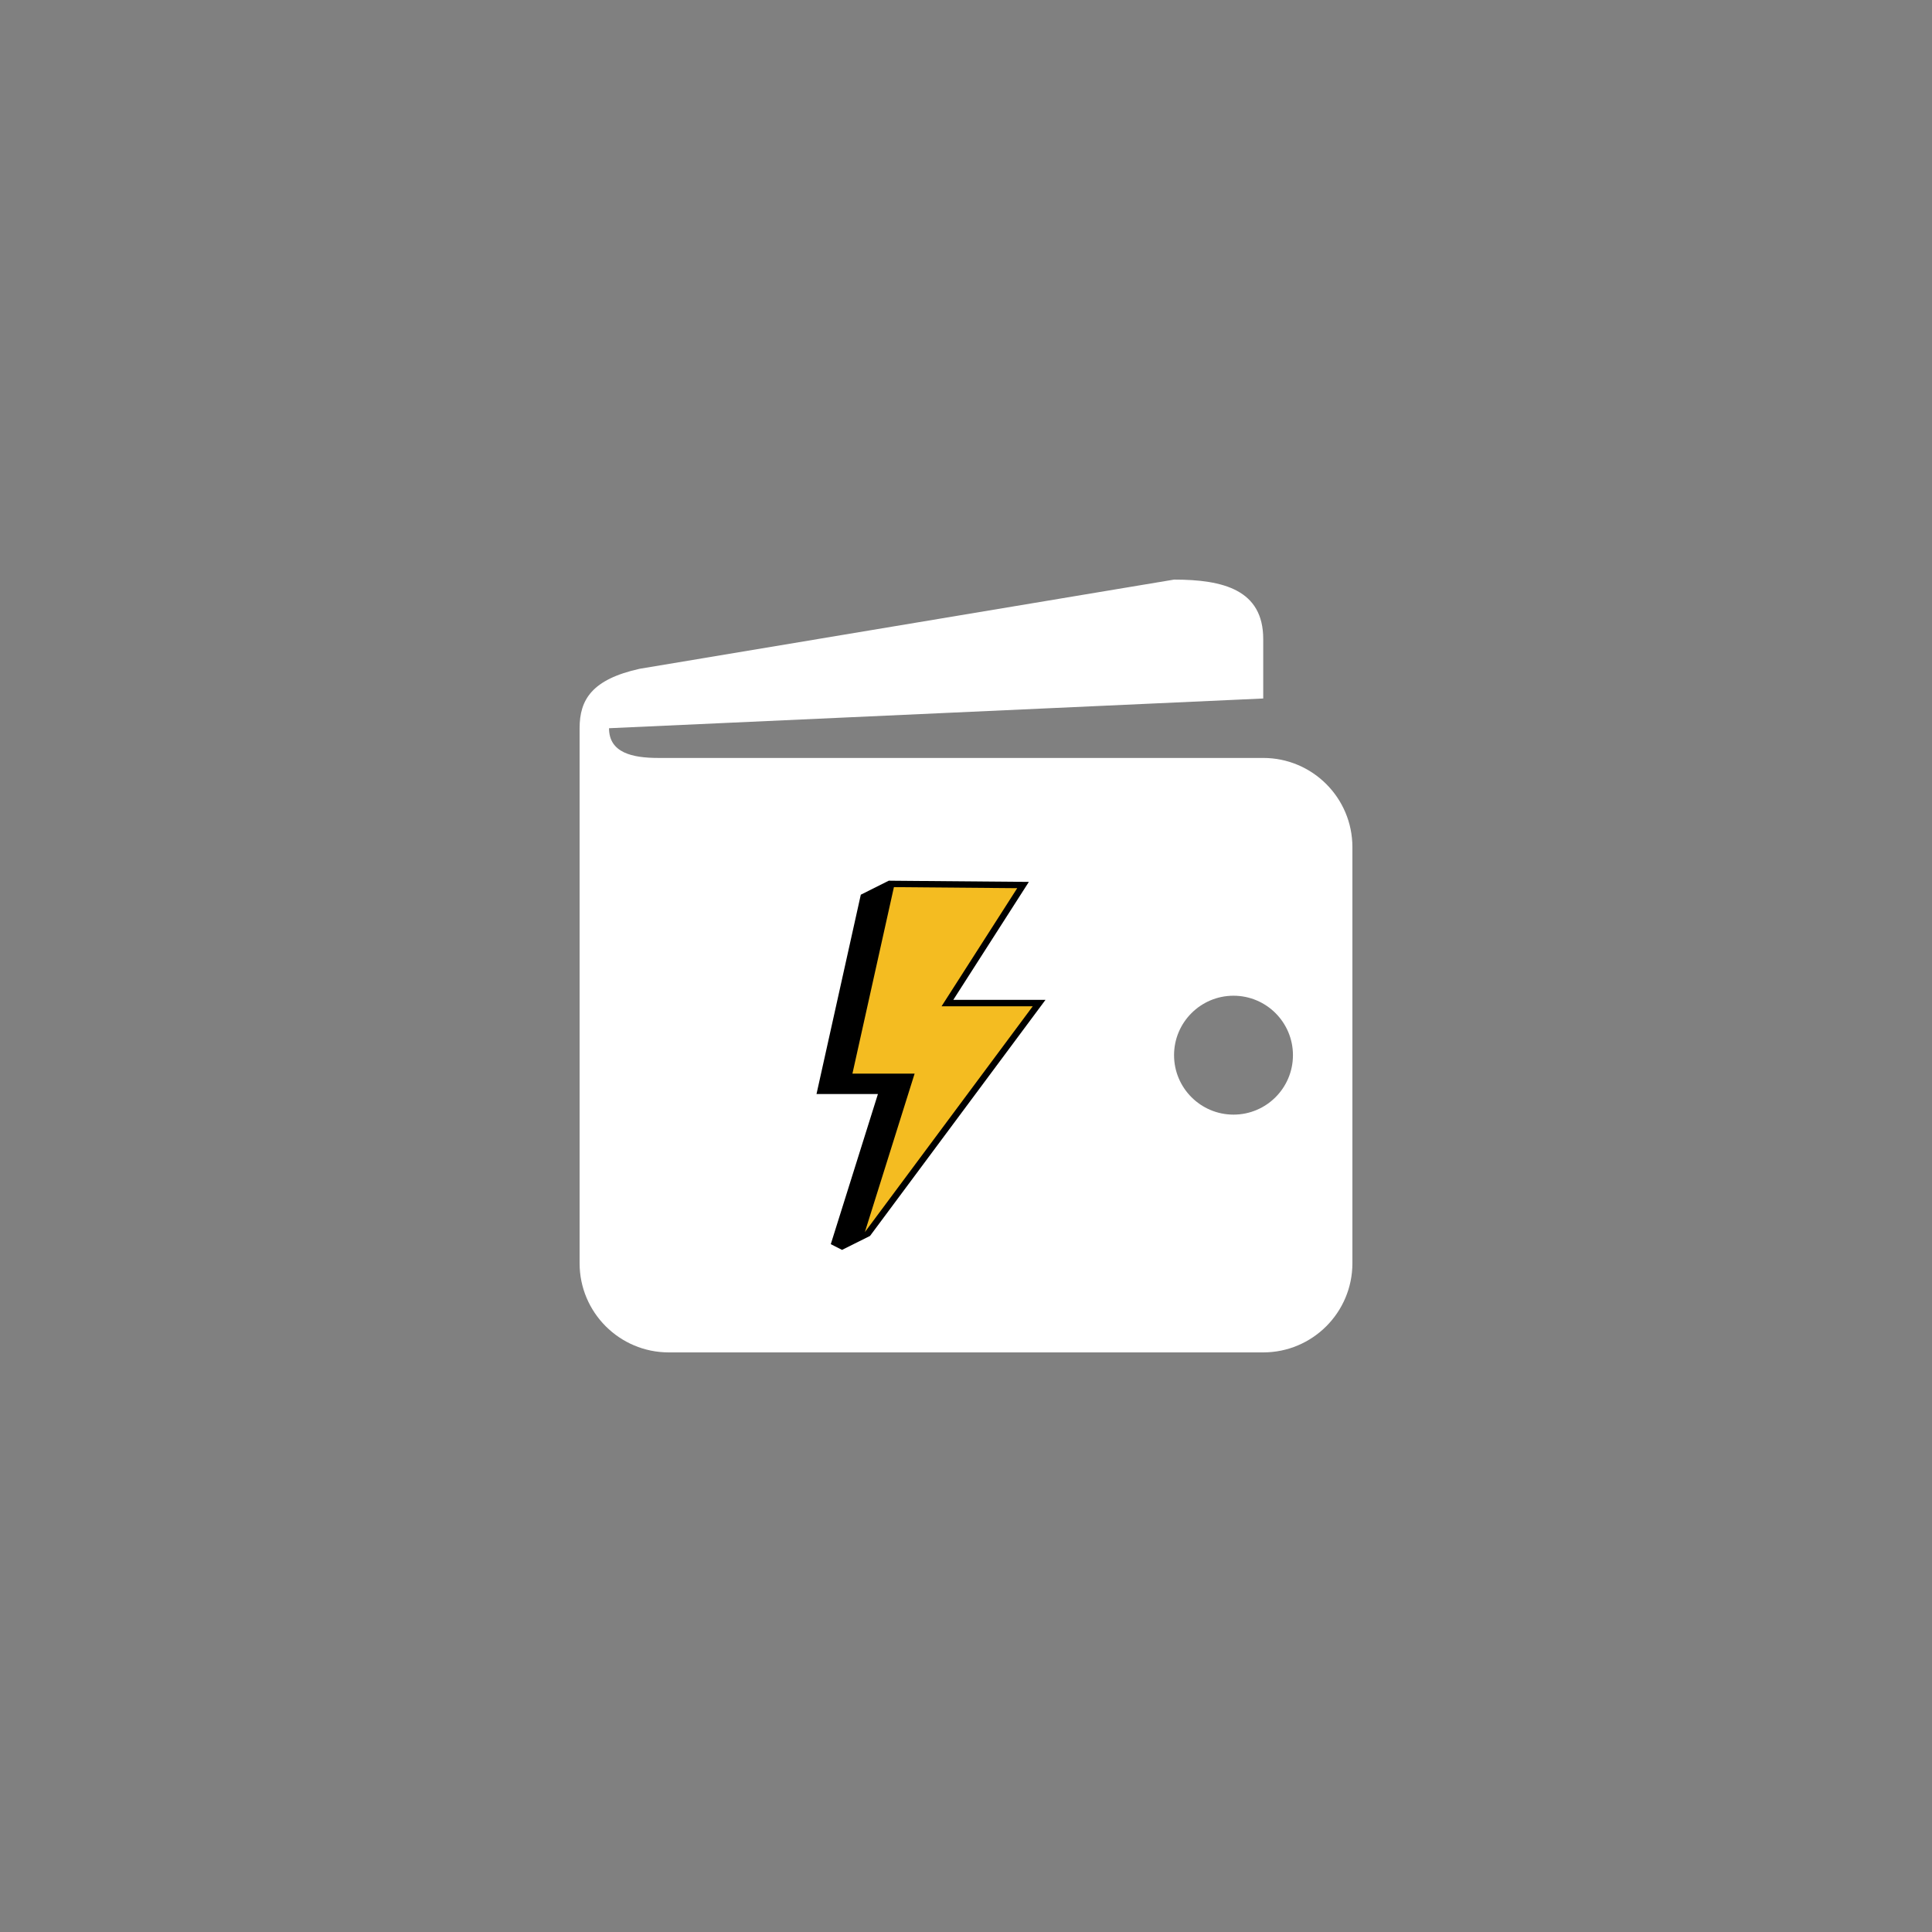 <svg xmlns="http://www.w3.org/2000/svg" xmlns:xlink="http://www.w3.org/1999/xlink" width="500" zoomAndPan="magnify" viewBox="0 0 375 375" height="500" preserveAspectRatio="xMidYMid meet" version="1.0"><rect x="0" y="0" width="375" height="375" fill="#808080" stroke="none"/><defs><clipPath id="ae9de9e2c6"><path d="M 112.5 112.5 L 262.5 112.5 L 262.5 262.5 L 112.5 262.5 Z M 112.5 112.5 " clip-rule="nonzero"/></clipPath><clipPath id="9312df343d"><path d="M 155.203 168.164 L 206 168.164 L 206 245.414 L 155.203 245.414 Z M 155.203 168.164 " clip-rule="nonzero"/></clipPath></defs><g clip-path="url(#ae9de9e2c6)"><path fill="#ffffff" d="M 245.191 147.117 C 245.191 147.117 145.043 147.117 127.777 147.117 C 122.711 147.117 118.211 146.102 118.211 141.348 L 245.191 135.578 L 245.191 124.039 C 245.191 114.484 237.438 112.5 227.883 112.5 L 124.16 129.809 C 114.918 131.863 112.5 135.777 112.5 141.348 L 112.5 245.191 C 112.5 254.746 120.254 262.5 129.809 262.5 L 245.191 262.5 C 254.746 262.5 262.5 254.746 262.5 245.191 L 262.5 164.422 C 262.5 154.871 254.746 147.117 245.191 147.117 Z M 239.422 216.348 C 233.055 216.348 227.883 211.176 227.883 204.809 C 227.883 198.438 233.055 193.27 239.422 193.27 C 245.793 193.27 250.961 198.438 250.961 204.809 C 250.961 211.176 245.793 216.348 239.422 216.348 Z M 239.422 216.348 " fill-opacity="1" fill-rule="nonzero"/></g><g clip-path="url(#9312df343d)"><path fill="#ffffff" d="M 190.043 191.332 L 202.93 191.332 C 203.992 191.332 204.902 191.891 205.379 192.84 C 205.855 193.789 205.762 194.852 205.129 195.703 L 171.07 241.523 C 170.801 241.883 170.5 242.137 170.094 242.34 L 164.668 245.055 C 163.863 245.453 163 245.449 162.195 245.047 L 160.016 243.934 C 158.809 243.324 158.234 241.961 158.641 240.676 L 166.668 215.086 L 158.484 215.086 C 157.617 215.086 156.883 214.73 156.34 214.059 C 155.805 213.391 155.617 212.59 155.805 211.754 L 164.406 173.066 C 164.594 172.23 165.09 171.594 165.855 171.207 L 171.285 168.496 C 171.695 168.293 172.082 168.203 172.535 168.203 L 199.719 168.434 C 200.75 168.445 201.621 168.969 202.113 169.867 C 202.598 170.766 202.559 171.789 202.012 172.648 L 190.043 191.332 " fill-opacity="1" fill-rule="evenodd"/></g><path fill="#000000" d="M 173.512 170.953 L 199.699 171.176 L 185.035 194.07 L 202.93 194.07 L 168.871 239.891 L 163.441 242.602 L 161.254 241.492 L 170.406 212.348 L 158.484 212.348 L 167.082 173.66 L 172.512 170.941 L 173.512 170.953 " fill-opacity="1" fill-rule="evenodd"/><path fill="#f4bc21" d="M 197.441 172.395 L 173.508 172.191 L 165.457 208.387 L 177.527 208.387 L 167.871 239.148 L 200.457 195.316 L 182.758 195.316 L 197.441 172.395 " fill-opacity="1" fill-rule="evenodd"/></svg>